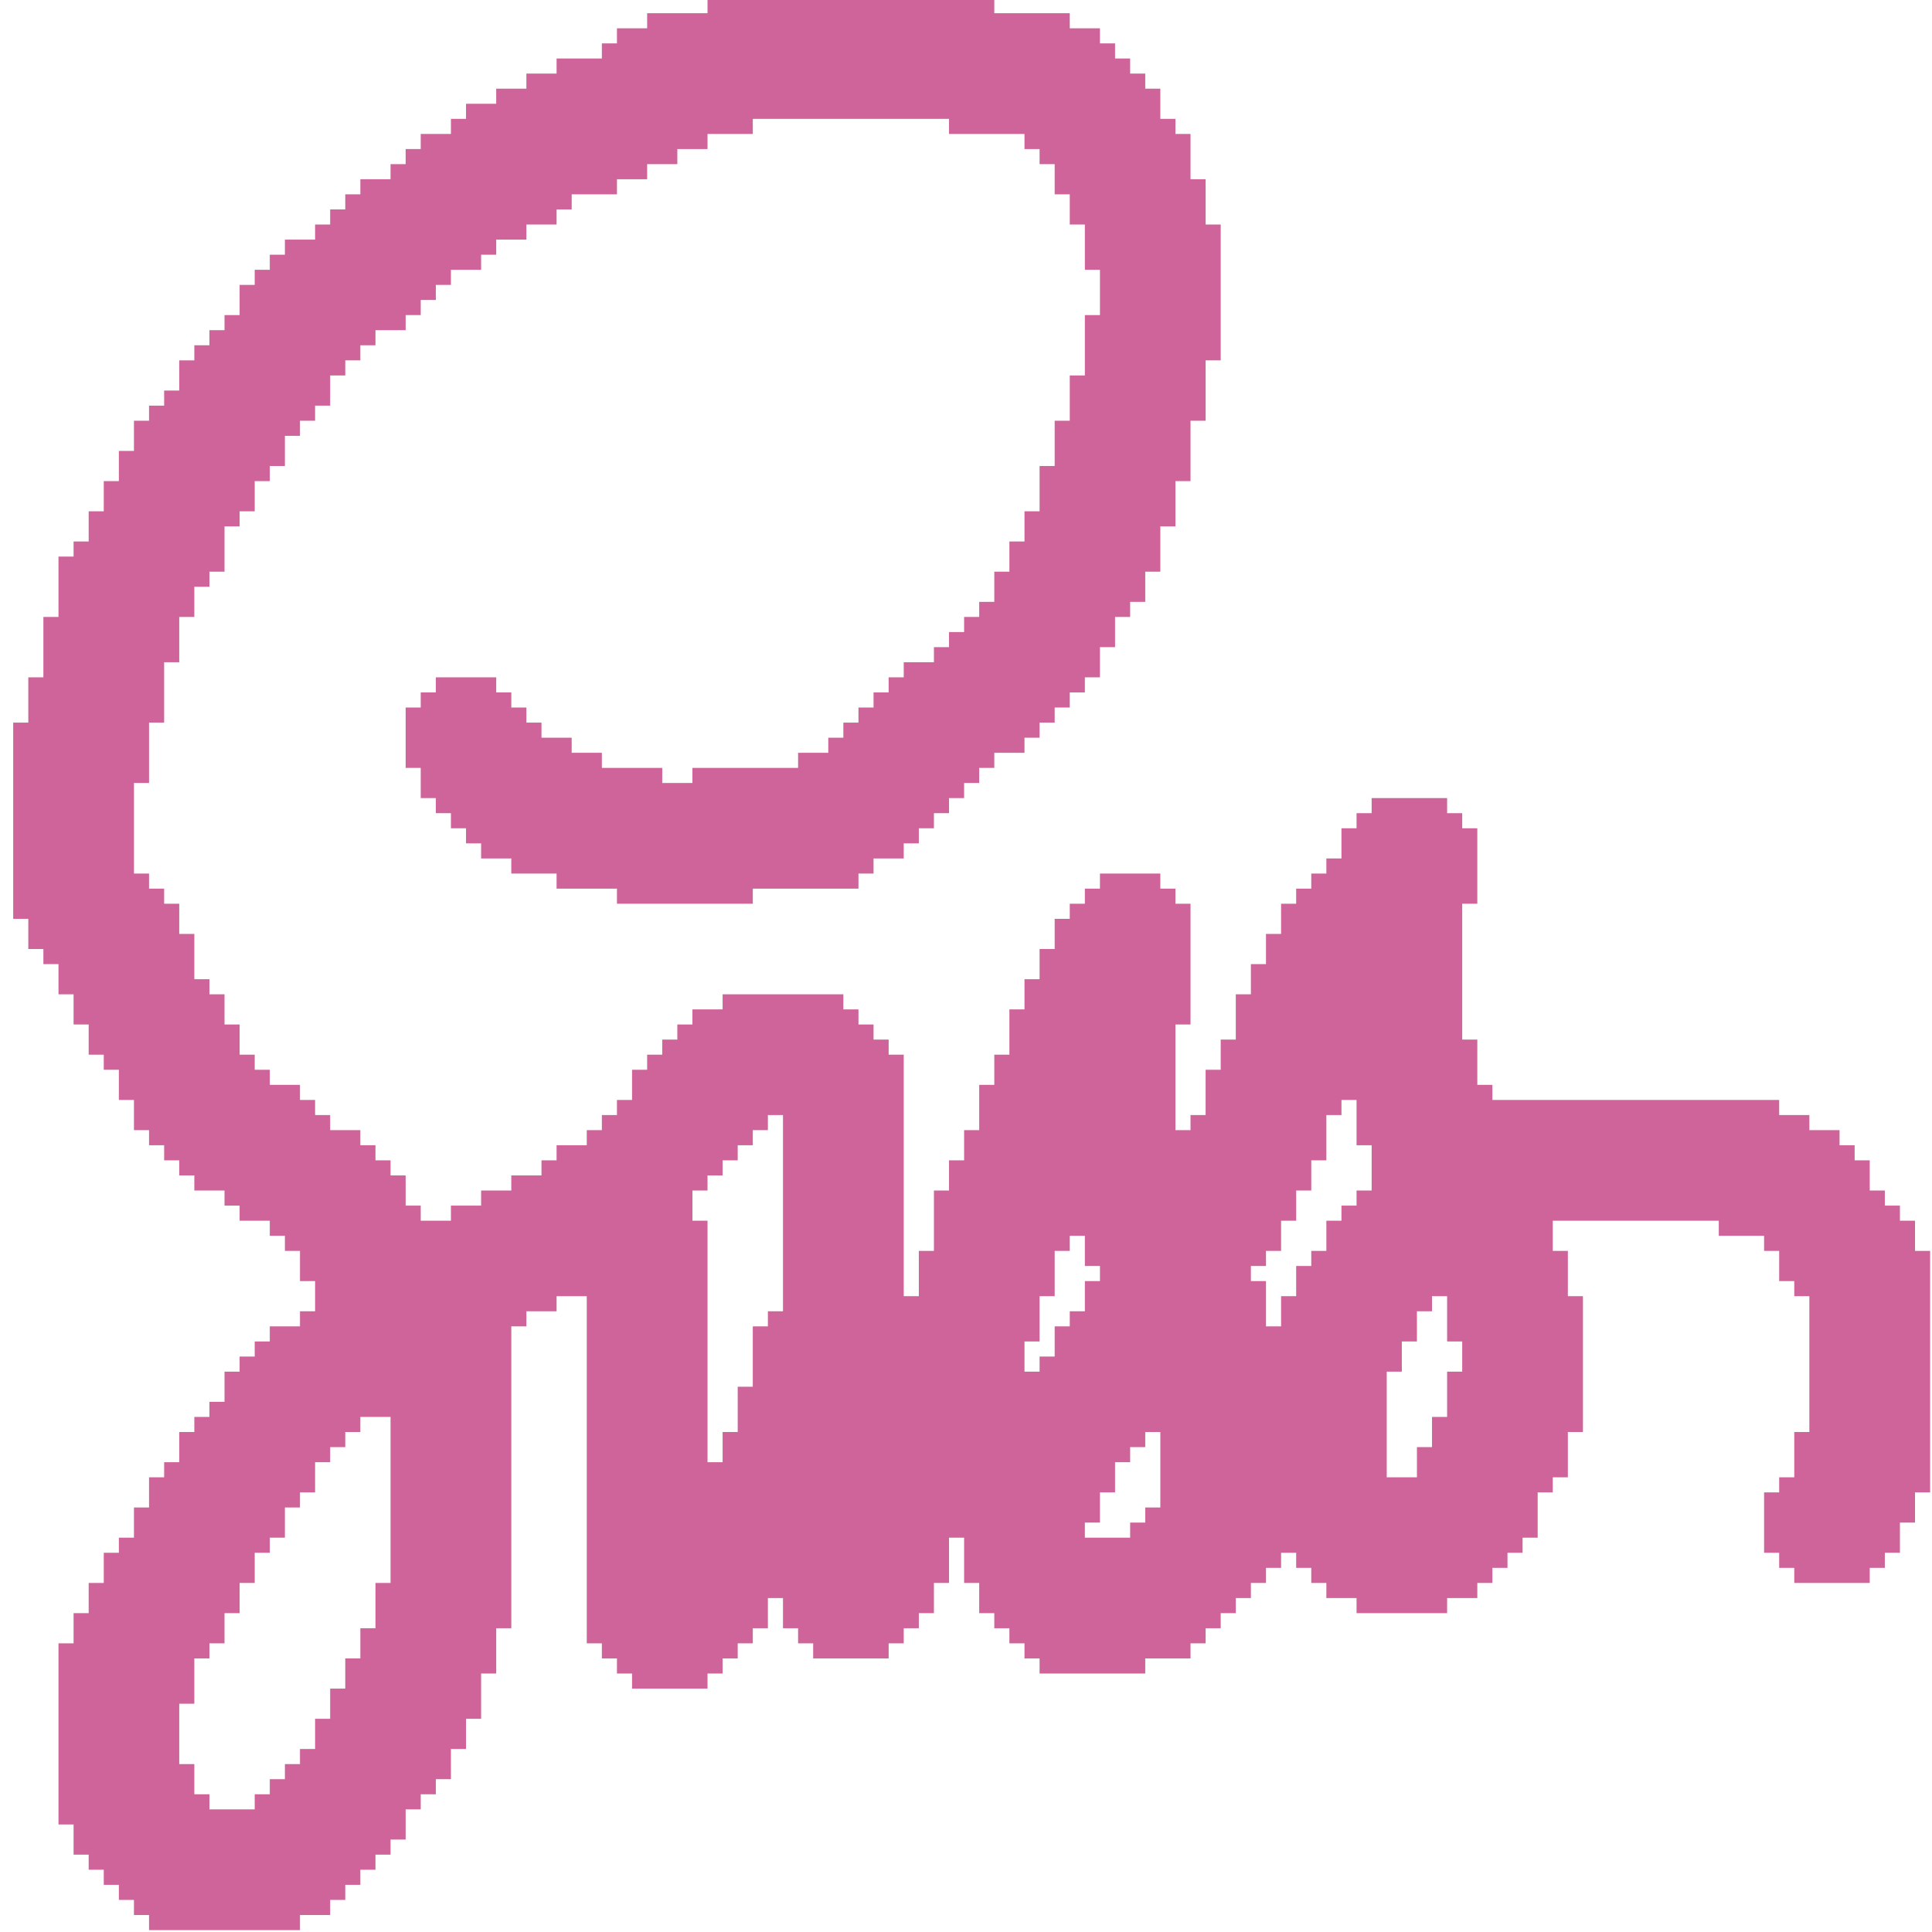 <svg xmlns="http://www.w3.org/2000/svg" width="512" height="512" style="shape-rendering:geometricPrecision;text-rendering:geometricPrecision;image-rendering:optimizeQuality;fill-rule:evenodd;clip-rule:evenodd"><path style="opacity:1" fill="#ce6499" d="M187.5-.5h76v4h20v4h8v4h4v4h4v4h4v4h4v8h4v4h4v12h4v12h4v36h-4v16h-4v16h-4v12h-4v12h-4v8h-4v4h-4v8h-4v8h-4v4h-4v4h-4v4h-4v4h-4v4h-8v4h-4v4h-4v4h-4v4h-4v4h-4v4h-4v4h-8v4h-4v4h-28v4h-36v-4h-16v-4h-12v-4h-8v-4h-4v-4h-4v-4h-4v-4h-4v-8h-4v-16h4v-4h4v-4h16v4h4v4h4v4h4v4h8v4h8v4h16v4h8v-4h28v-4h8v-4h4v-4h4v-4h4v-4h4v-4h4v-4h8v-4h4v-4h4v-4h4v-4h4v-8h4v-8h4v-8h4v-12h4v-12h4v-12h4v-16h4v-12h-4v-12h-4v-8h-4v-8h-4v-4h-4v-4h-20v-4h-52v4h-12v4h-8v4h-8v4h-8v4h-12v4h-4v4h-8v4h-8v4h-4v4h-8v4h-4v4h-4v4h-4v4h-8v4h-4v4h-4v4h-4v8h-4v4h-4v4h-4v8h-4v4h-4v8h-4v4h-4v12h-4v4h-4v8h-4v12h-4v16h-4v16h-4v24h4v4h4v4h4v8h4v12h4v4h4v8h4v8h4v4h4v4h8v4h4v4h4v4h8v4h4v4h4v4h4v8h4v4h8v-4h8v-4h8v-4h8v-4h4v-4h8v-4h4v-4h4v-4h4v-8h4v-4h4v-4h4v-4h4v-4h8v-4h32v4h4v4h4v4h4v4h4v64h4v-12h4v-16h4v-8h4v-8h4v-12h4v-8h4v-12h4v-8h4v-8h4v-8h4v-4h4v-4h4v-4h16v4h4v4h4v32h-4v28h4v-4h4v-12h4v-8h4v-12h4v-8h4v-8h4v-8h4v-4h4v-4h4v-4h4v-8h4v-4h4v-4h20v4h4v4h4v20h-4v36h4v12h4v4h76v4h8v4h8v4h4v4h4v8h4v4h4v4h4v8h4v64h-4v8h-4v8h-4v4h-4v4h-20v-4h-4v-4h-4v-16h4v-4h4v-12h4v-36h-4v-4h-4v-8h-4v-4h-12v-4h-44v8h4v12h4v36h-4v12h-4v4h-4v12h-4v4h-4v4h-4v4h-4v4h-8v4h-24v-4h-8v-4h-4v-4h-4v-4h-4v4h-4v4h-4v4h-4v4h-4v4h-4v4h-4v4h-12v4h-28v-4h-4v-4h-4v-4h-4v-4h-4v-8h-4v-12h-4v12h-4v8h-4v4h-4v4h-4v4h-20v-4h-4v-4h-4v-8h-4v8h-4v4h-4v4h-4v4h-4v4h-20v-4h-4v-4h-4v-4h-4v-92h-8v4h-8v4h-4v80h-4v12h-4v12h-4v8h-4v8h-4v4h-4v4h-4v8h-4v4h-4v4h-4v4h-4v4h-4v4h-8v4h-40v-4h-4v-4h-4v-4h-4v-4h-4v-4h-4v-8h-4v-48h4v-8h4v-8h4v-8h4v-4h4v-8h4v-8h4v-4h4v-8h4v-4h4v-4h4v-8h4v-4h4v-4h4v-4h8v-4h4v-8h-4v-8h-4v-4h-4v-4h-8v-4h-4v-4h-8v-4h-4v-4h-4v-4h-4v-4h-4v-8h-4v-8h-4v-4h-4v-8h-4v-8h-4v-8h-4v-4h-4v-8h-4v-52h4v-12h4v-16h4v-16h4v-4h4v-8h4v-8h4v-8h4v-8h4v-4h4v-4h4v-8h4v-4h4v-4h4v-4h4v-8h4v-4h4v-4h4v-4h8v-4h4v-4h4v-4h4v-4h8v-4h4v-4h4v-4h8v-4h4v-4h8v-4h8v-4h8v-4h12v-4h4v-4h8v-4h16v-4zm168 292h4v12h4v12h-4v4h-4v4h-4v8h-4v4h-4v8h-4v8h-4v-12h-4v-4h4v-4h4v-8h4v-8h4v-8h4v-12h4v-4zm-152 4h4v52h-4v4h-4v16h-4v12h-4v8h-4v-64h-4v-8h4v-4h4v-4h4v-4h4v-4h4v-4zm80 32h4v8h4v4h-4v8h-4v4h-4v8h-4v4h-4v-8h4v-12h4v-12h4v-4zm96 16h4v12h4v8h-4v12h-4v8h-4v8h-8v-28h4v-8h4v-8h4v-4zm-284 32h8v44h-4v12h-4v8h-4v8h-4v8h-4v8h-4v4h-4v4h-4v4h-4v4h-12v-4h-4v-8h-4v-16h4v-12h4v-4h4v-8h4v-8h4v-8h4v-4h4v-8h4v-4h4v-8h4v-4h4v-4h4v-4zm208 4h4v20h-4v4h-4v4h-12v-4h4v-8h4v-8h4v-4h4v-4z"/></svg>